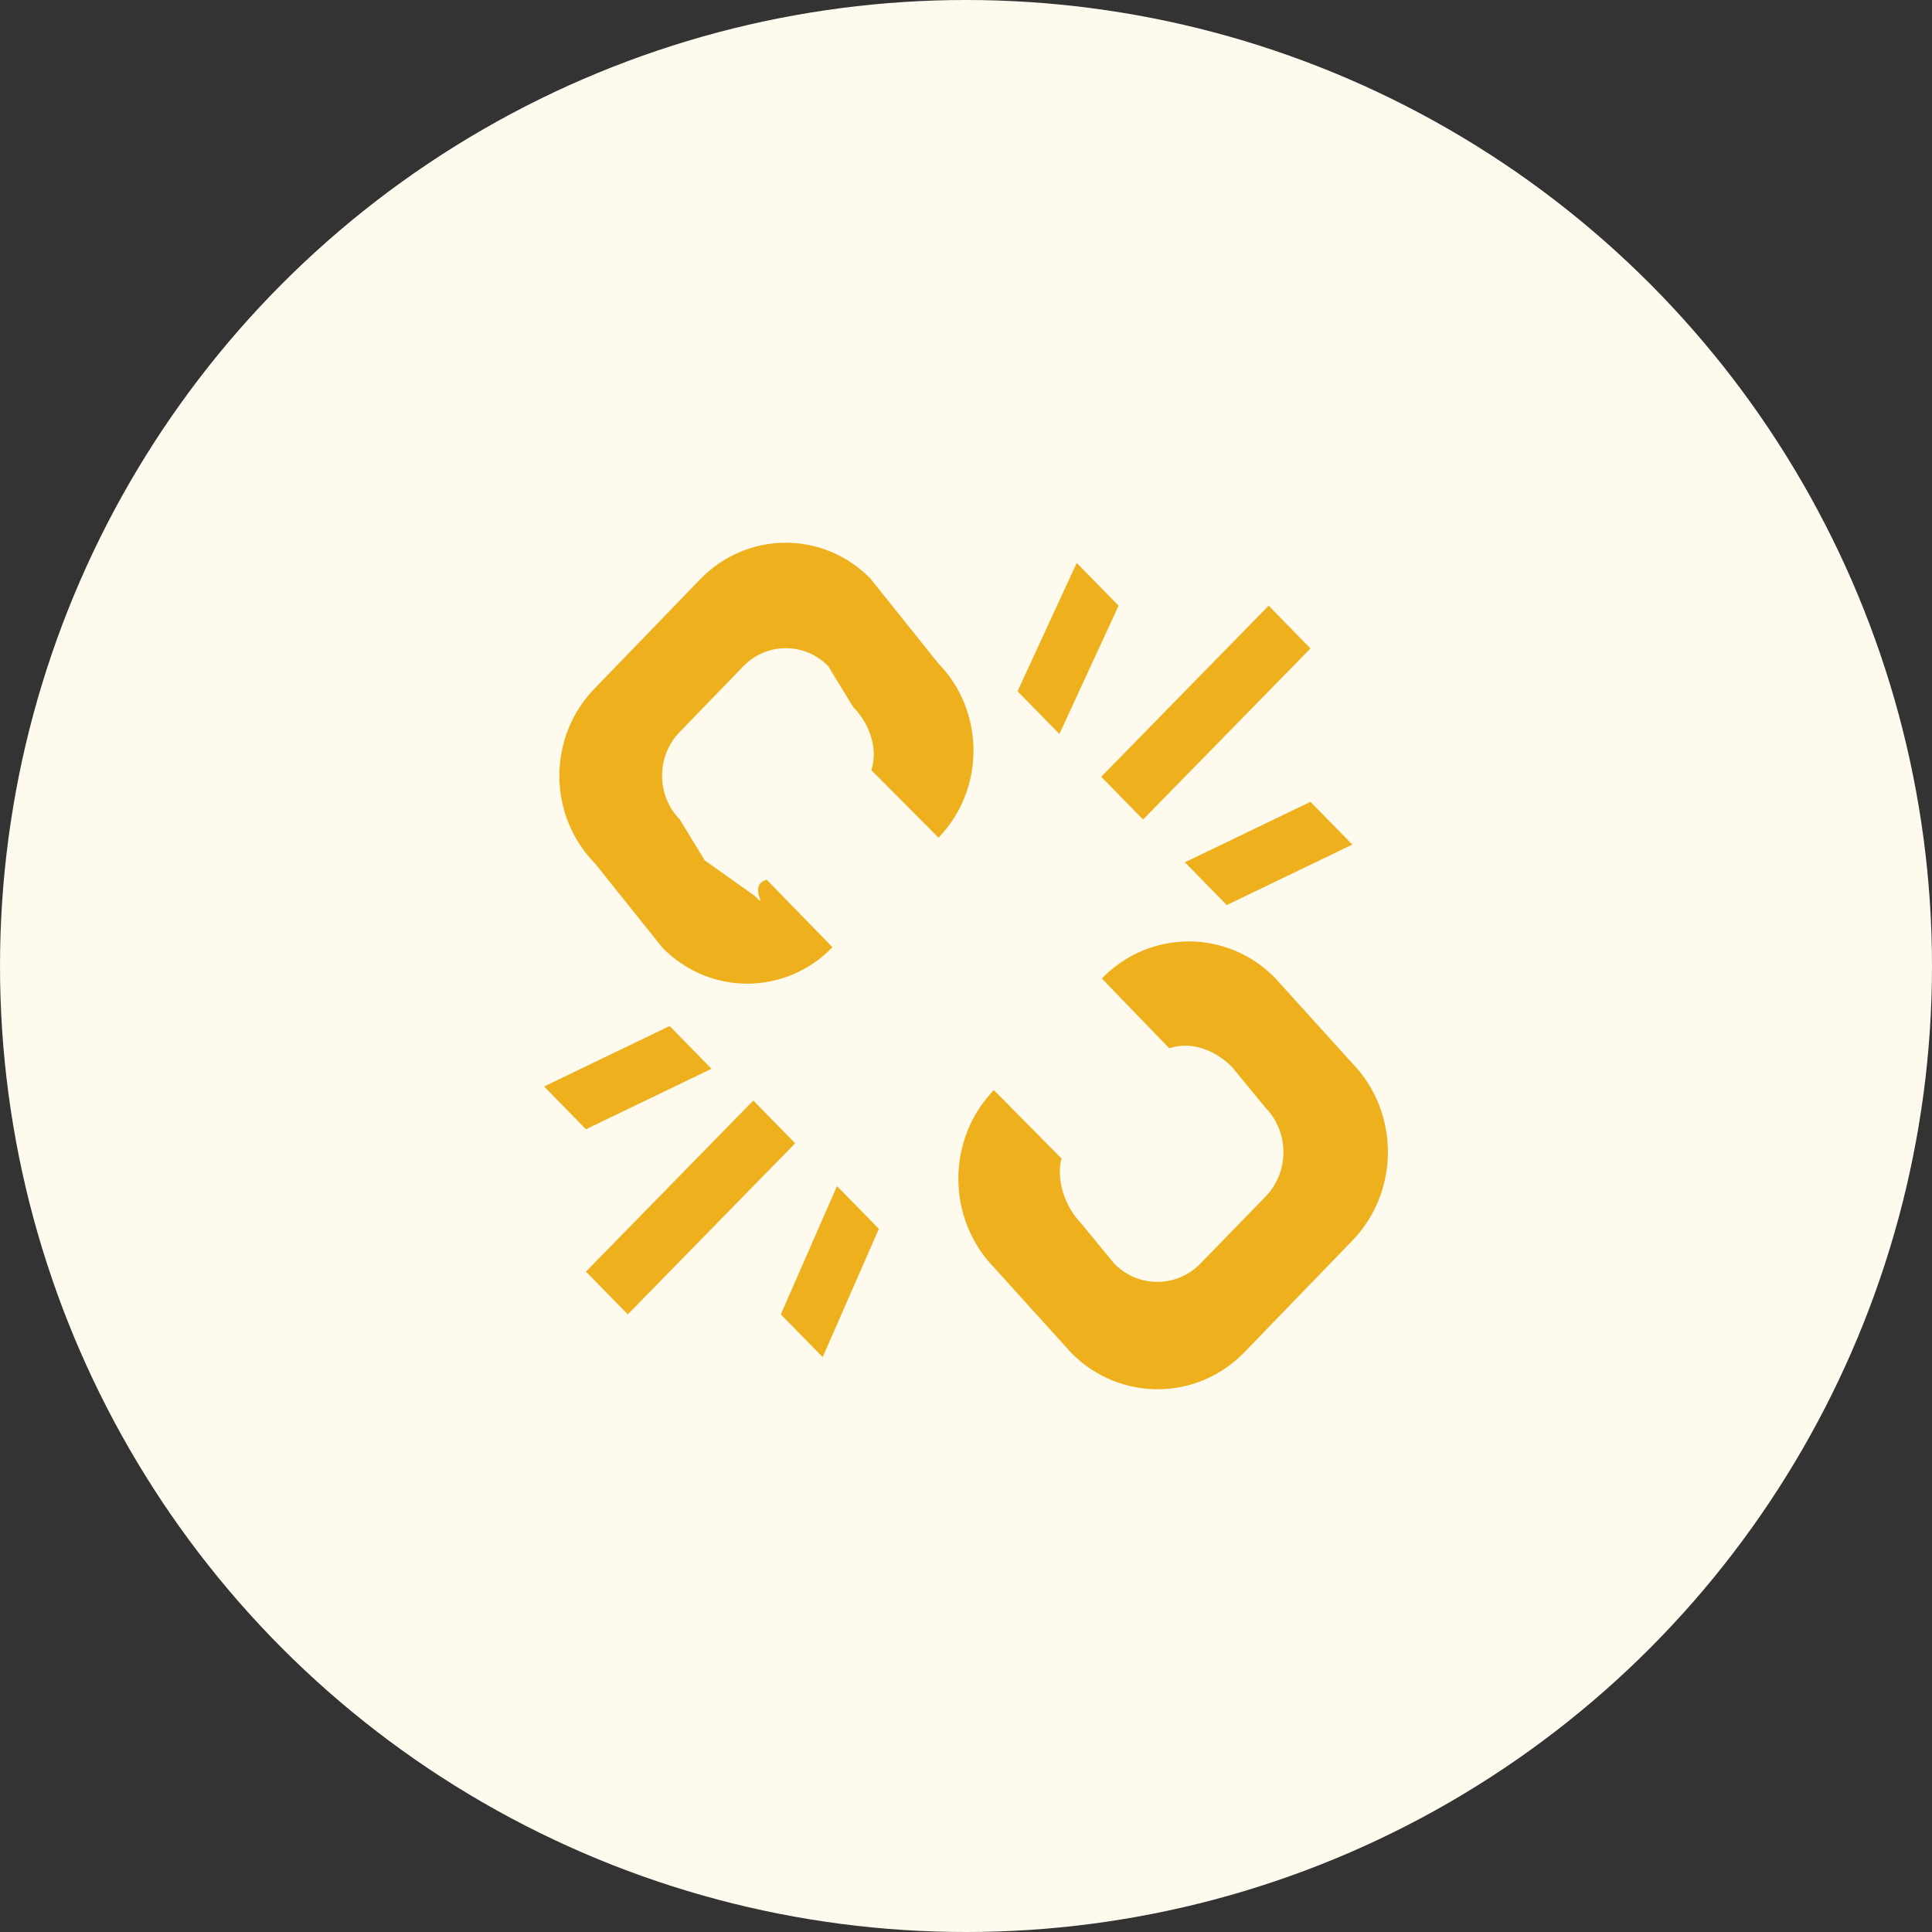 <?xml version="1.0" encoding="UTF-8"?>
<svg width="120px" height="120px" viewBox="0 0 120 120" version="1.1" xmlns="http://www.w3.org/2000/svg" xmlns:xlink="http://www.w3.org/1999/xlink">
    <rect x="0" y="0" width="120" height="120" fill="#333333" stroke="none"/>
    <!-- Generator: Sketch 61.1 (89650) - https://sketch.com -->
    <title>编组 17</title>
    <desc>Created with Sketch.</desc>
    <g id="设计稿v1.0" stroke="none" stroke-width="1" fill="none" fill-rule="evenodd">
        <g id="介绍页" transform="translate(-1210, -2216)">
            <g id="优势" transform="translate(360, 1539)">
                <g id="编组-3备份-3" transform="translate(620, 631)">
                    <g id="编组-17" transform="translate(230, 46)">
                        <circle id="椭圆形" fill="#FFFAEE" cx="60" cy="60" r="60"></circle>
                        <g id="离线" transform="translate(30, 30)" fill-rule="nonzero">
                            <rect id="矩形" fill="#000000" opacity="0" x="0" y="0" width="60" height="60"></rect>
                            <path d="M43.598,23.559 L51.395,19.803 L53.995,22.458 L46.197,26.215 L43.598,23.559 Z M38.4,18.246 L48.797,7.621 L51.395,10.277 L40.998,20.903 L38.4,18.246 Z M33.201,12.934 L36.877,4.964 L39.477,7.621 L35.8,15.59 L33.201,12.934 Z M37.144,45.974 L39.205,48.485 C40.696,50.005 43.1,49.997 44.579,48.465 L48.613,44.315 C50.092,42.786 50.08,40.299 48.591,38.788 L46.525,36.276 C45.47,35.202 43.951,34.652 42.624,35.111 L38.439,30.777 C41.401,27.719 46.222,27.706 49.196,30.742 L53.962,36.009 C56.94,39.052 56.955,43.998 53.993,47.059 L47.289,53.992 C44.331,57.043 39.513,57.06 36.53,54.02 L31.766,48.753 C28.792,45.706 28.778,40.765 31.731,37.707 L35.93,41.955 C35.586,43.262 36.137,44.946 37.144,45.974 Z M24.122,17.836 C24.546,16.501 24.026,14.971 22.992,13.915 L21.443,11.375 C19.971,9.881 17.61,9.888 16.159,11.393 L12.207,15.475 C10.754,16.979 10.76,19.399 12.222,20.896 L13.772,23.441 L16.869,25.637 C17.851,26.638 16.368,24.991 17.619,24.638 L21.706,28.834 C18.799,31.839 14.071,31.853 11.146,28.866 L6.95,23.623 C4.019,20.636 4.008,15.781 6.917,12.781 L13.498,5.971 C16.41,2.973 21.141,2.952 24.06,5.935 L28.267,11.188 C31.188,14.169 31.198,19.03 28.293,22.028 L24.122,17.836 Z M14.192,36.384 L6.394,40.14 L3.795,37.484 L11.593,33.728 L14.192,36.384 Z M19.39,41.012 L8.993,51.638 L6.394,48.982 L16.791,38.356 L19.39,41.012 Z M24.588,46.325 L21.097,54.294 L18.499,51.638 L21.988,43.669 L24.588,46.325 Z" id="形状" fill="#EEB01C"></path>
                        </g>
                    </g>
                </g>
            </g>
        </g>
    </g>
</svg>
